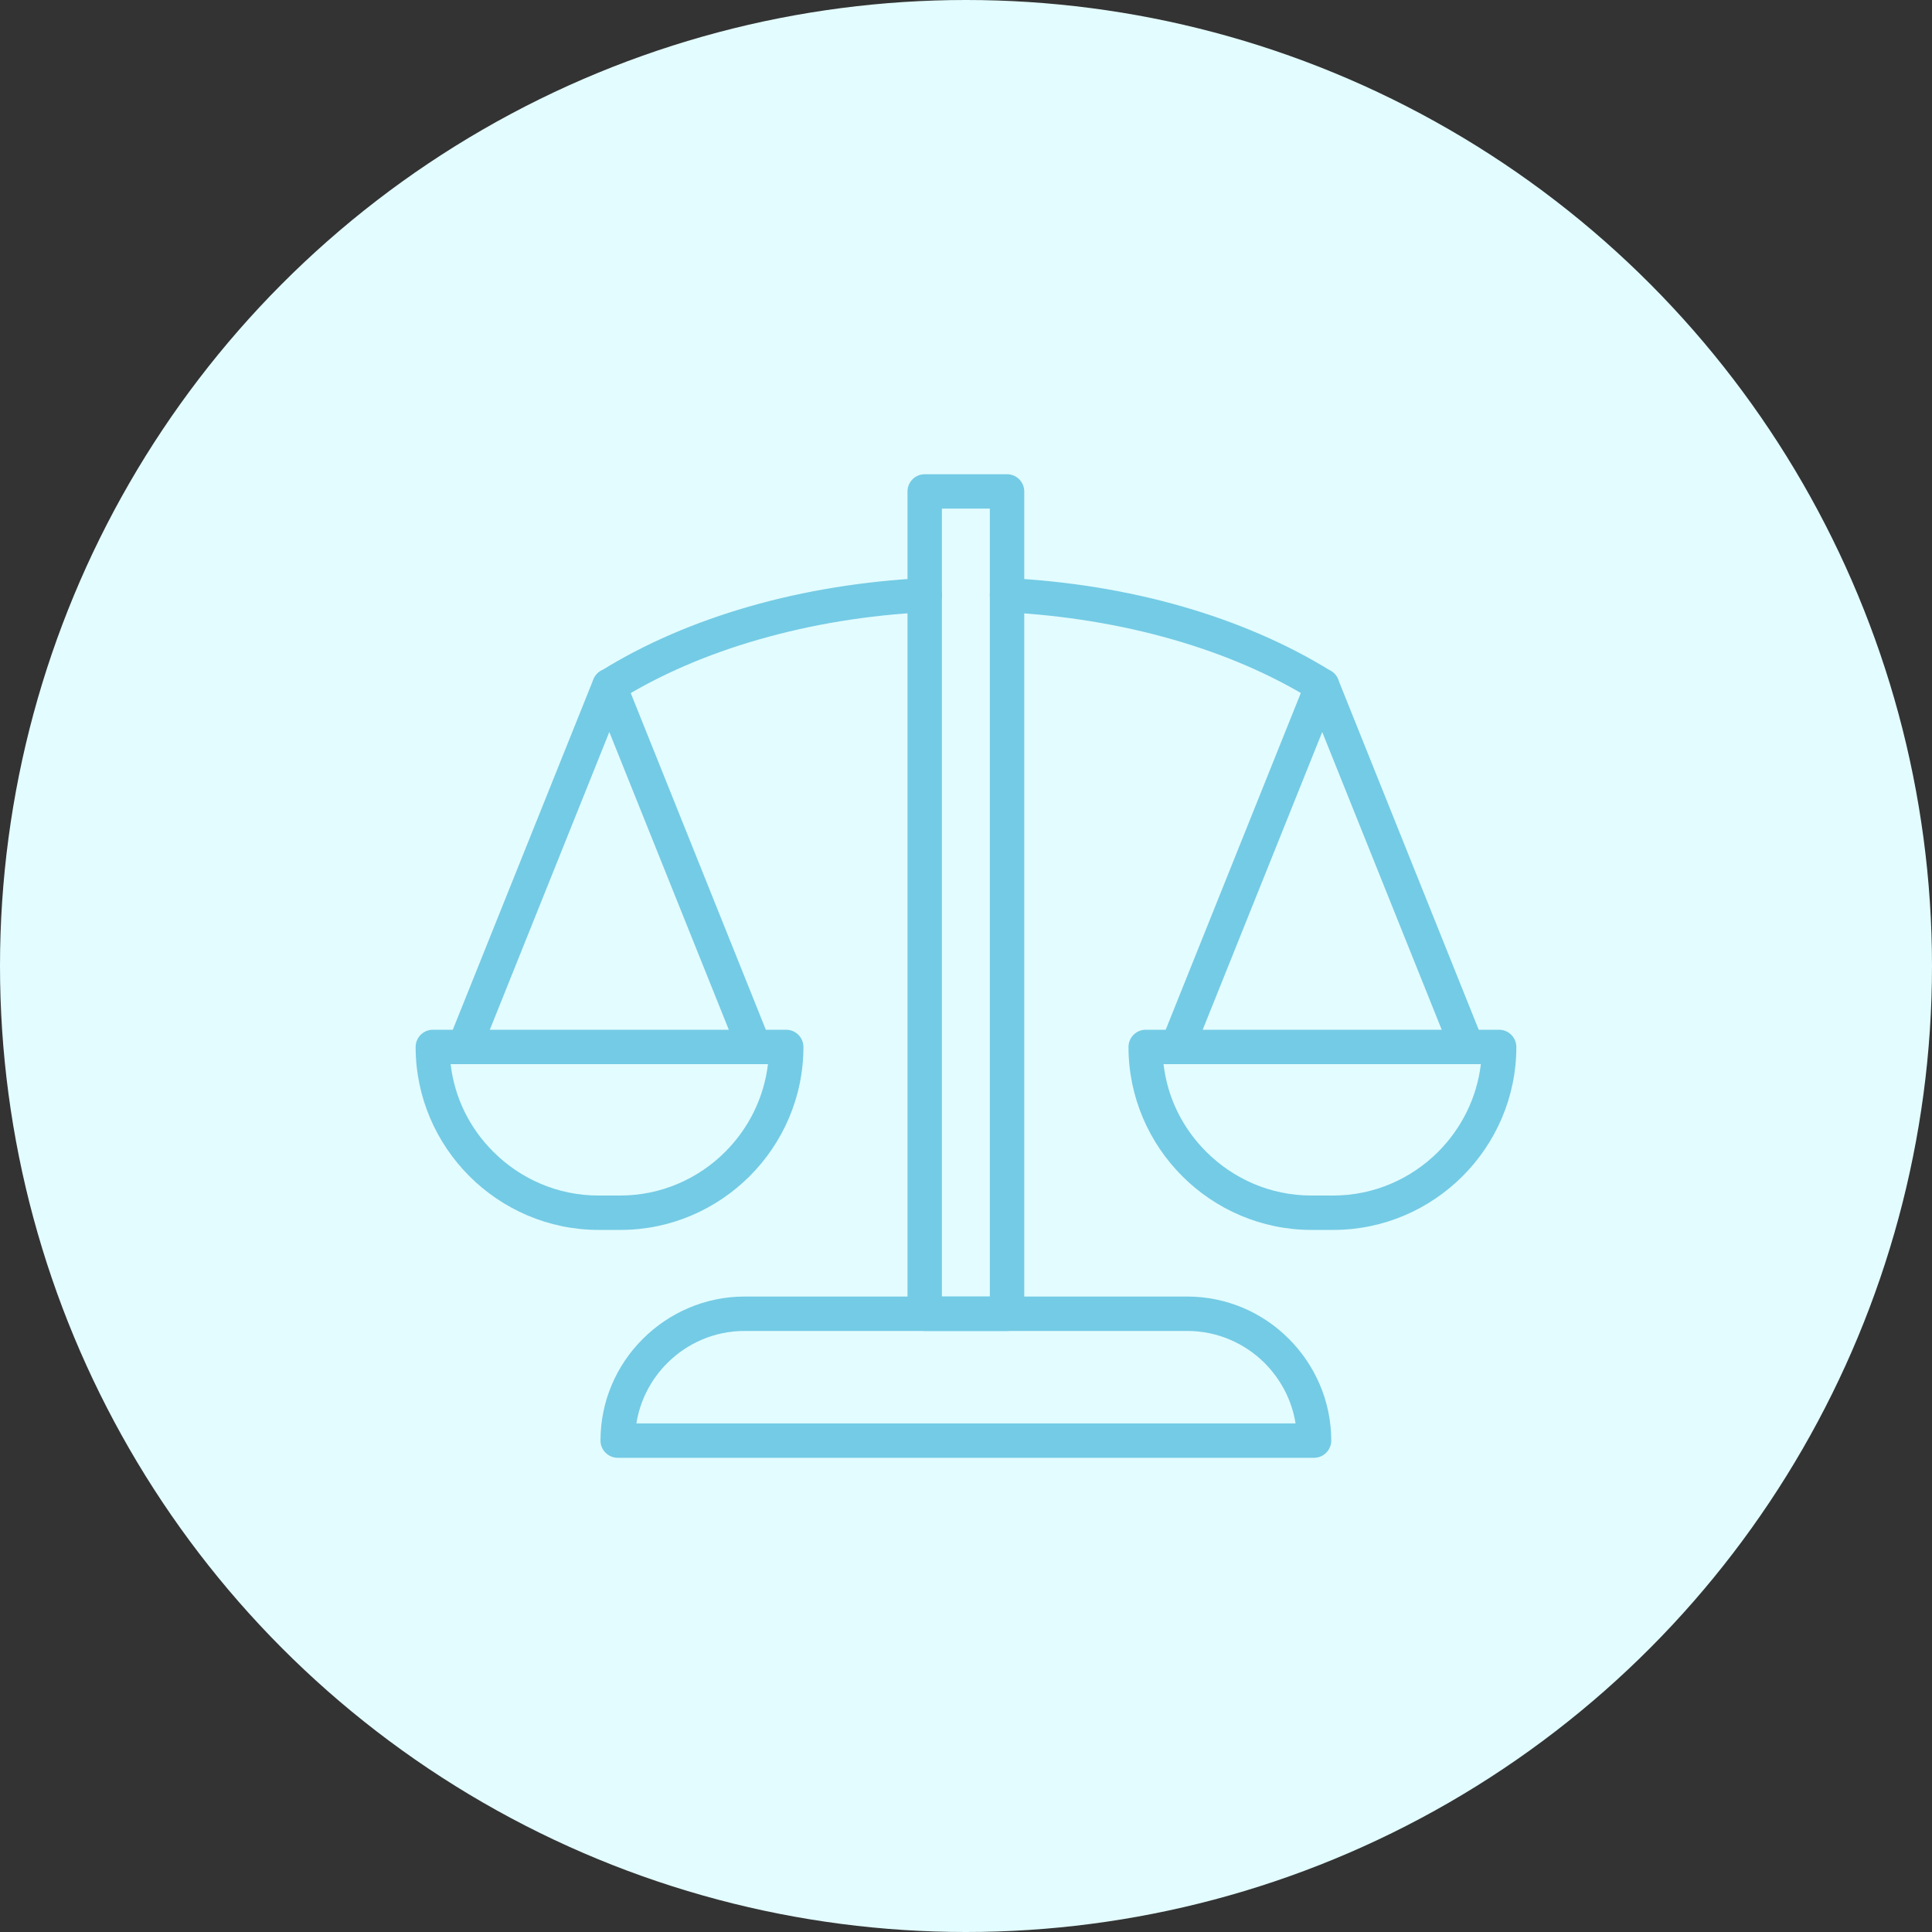 <?xml version="1.0" encoding="utf-8"?>
<!-- Generator: Adobe Illustrator 17.0.0, SVG Export Plug-In . SVG Version: 6.00 Build 0)  -->
<!DOCTYPE svg PUBLIC "-//W3C//DTD SVG 1.1//EN" "http://www.w3.org/Graphics/SVG/1.1/DTD/svg11.dtd">
<svg version="1.1" id="Layer_1" xmlns="http://www.w3.org/2000/svg" xmlns:xlink="http://www.w3.org/1999/xlink" x="0px" y="0px"
	 width="100px" height="100px" viewBox="-10 -10 100 100" enable-background="new -10 -10 100 100" xml:space="preserve">
<rect x="-10" y="-10" width="100" height="100" fill="#333333" stroke="none"/>
<circle fill="#E3FCFF" cx="40" cy="40" r="50"/>
<g>
	<path fill="#74CBE5" d="M49.29,43.3h18.305c0.489,0,0.891,0.401,0.891,0.891c0,2.604-1.069,4.974-2.782,6.687
		c-1.714,1.713-4.084,2.782-6.688,2.782h-1.135c-2.604,0-4.975-1.069-6.688-2.782c-1.714-1.714-2.782-4.084-2.782-6.687
		c0-0.49,0.4-0.891,0.89-0.891C49.3,43.3,49.29,43.3,49.29,43.3z M66.65,45.081H50.225c0.2,1.758,1.013,3.349,2.215,4.54
		c1.391,1.391,3.316,2.259,5.43,2.259h1.135c2.114,0,4.039-0.868,5.43-2.259C65.637,48.418,66.439,46.838,66.65,45.081z"/>
	<path fill="#74CBE5" d="M51.76,44.523c-0.177,0.456-0.7,0.679-1.157,0.49c-0.456-0.178-0.678-0.701-0.489-1.158l7.5-18.693
		c0.178-0.456,0.7-0.679,1.157-0.49c0.233,0.089,0.412,0.278,0.49,0.49l7.5,18.693c0.178,0.456-0.034,0.969-0.489,1.158
		c-0.456,0.178-0.969-0.034-1.157-0.49l-6.677-16.635L51.76,44.523z"/>
	<path fill="#74CBE5" d="M12.39,43.3h18.305c0.489,0,0.89,0.401,0.89,0.891c0,2.604-1.068,4.974-2.782,6.687
		c-1.714,1.713-4.084,2.782-6.688,2.782h-1.133c-2.604,0-4.974-1.069-6.687-2.782c-1.714-1.714-2.782-4.084-2.782-6.687
		c0-0.49,0.401-0.891,0.89-0.891C12.402,43.3,12.39,43.3,12.39,43.3z M29.75,45.081H13.325c0.2,1.758,1.013,3.349,2.215,4.54
		c1.391,1.391,3.316,2.259,5.43,2.259h1.134c2.115,0,4.039-0.868,5.431-2.259C28.737,48.418,29.539,46.838,29.75,45.081z"/>
	<path fill="#74CBE5" d="M14.862,44.523c-0.178,0.456-0.701,0.679-1.158,0.49c-0.456-0.178-0.679-0.701-0.49-1.158l7.501-18.693
		c0.178-0.456,0.7-0.679,1.158-0.49c0.233,0.089,0.411,0.278,0.489,0.49l7.5,18.693c0.178,0.456-0.033,0.969-0.49,1.158
		c-0.456,0.178-0.968-0.034-1.158-0.49l-6.676-16.635L14.862,44.523z"/>
	<path fill="#74CBE5" d="M22.016,26.253c-0.411,0.256-0.968,0.133-1.224-0.29c-0.256-0.412-0.133-0.968,0.29-1.224
		c2.303-1.435,4.918-2.548,7.711-3.349c2.871-0.824,5.931-1.313,9.036-1.47c0.489-0.022,0.902,0.356,0.924,0.846
		c0.022,0.489-0.356,0.902-0.846,0.923c-2.96,0.145-5.886,0.623-8.635,1.413C26.634,23.86,24.175,24.906,22.016,26.253z
		 M42.079,21.689c-0.489-0.021-0.868-0.434-0.846-0.923c0.022-0.49,0.435-0.869,0.924-0.846c3.105,0.156,6.164,0.645,9.036,1.47
		c2.782,0.802,5.397,1.914,7.711,3.349c0.412,0.257,0.546,0.812,0.29,1.224c-0.256,0.411-0.812,0.546-1.224,0.29
		c-2.159-1.346-4.618-2.392-7.255-3.149C47.966,22.312,45.039,21.846,42.079,21.689z"/>
	<path fill="#74CBE5" d="M37.862,14.546h4.263c0.489,0,0.89,0.401,0.89,0.891V58c0,0.489-0.401,0.89-0.89,0.89h-4.263
		c-0.489,0-0.89-0.401-0.89-0.89V15.437C36.972,14.947,37.372,14.546,37.862,14.546z M41.234,16.326h-2.481V57.11h2.481V16.326z"/>
	<path fill="#74CBE5" d="M28.537,57.109h22.912c2.048,0,3.916,0.835,5.264,2.192c1.346,1.346,2.192,3.216,2.192,5.264
		c0,0.489-0.401,0.89-0.89,0.89H21.972c-0.489,0-0.891-0.401-0.891-0.89c0-2.048,0.835-3.916,2.192-5.264
		C24.62,57.955,26.489,57.109,28.537,57.109z M51.449,58.89H28.537c-1.558,0-2.971,0.634-4.006,1.669
		c-0.824,0.824-1.403,1.914-1.591,3.116h34.118c-0.189-1.202-0.768-2.281-1.592-3.116c-1.023-1.023-2.448-1.669-4.006-1.669H51.449z
		"/>
</g>
</svg>
